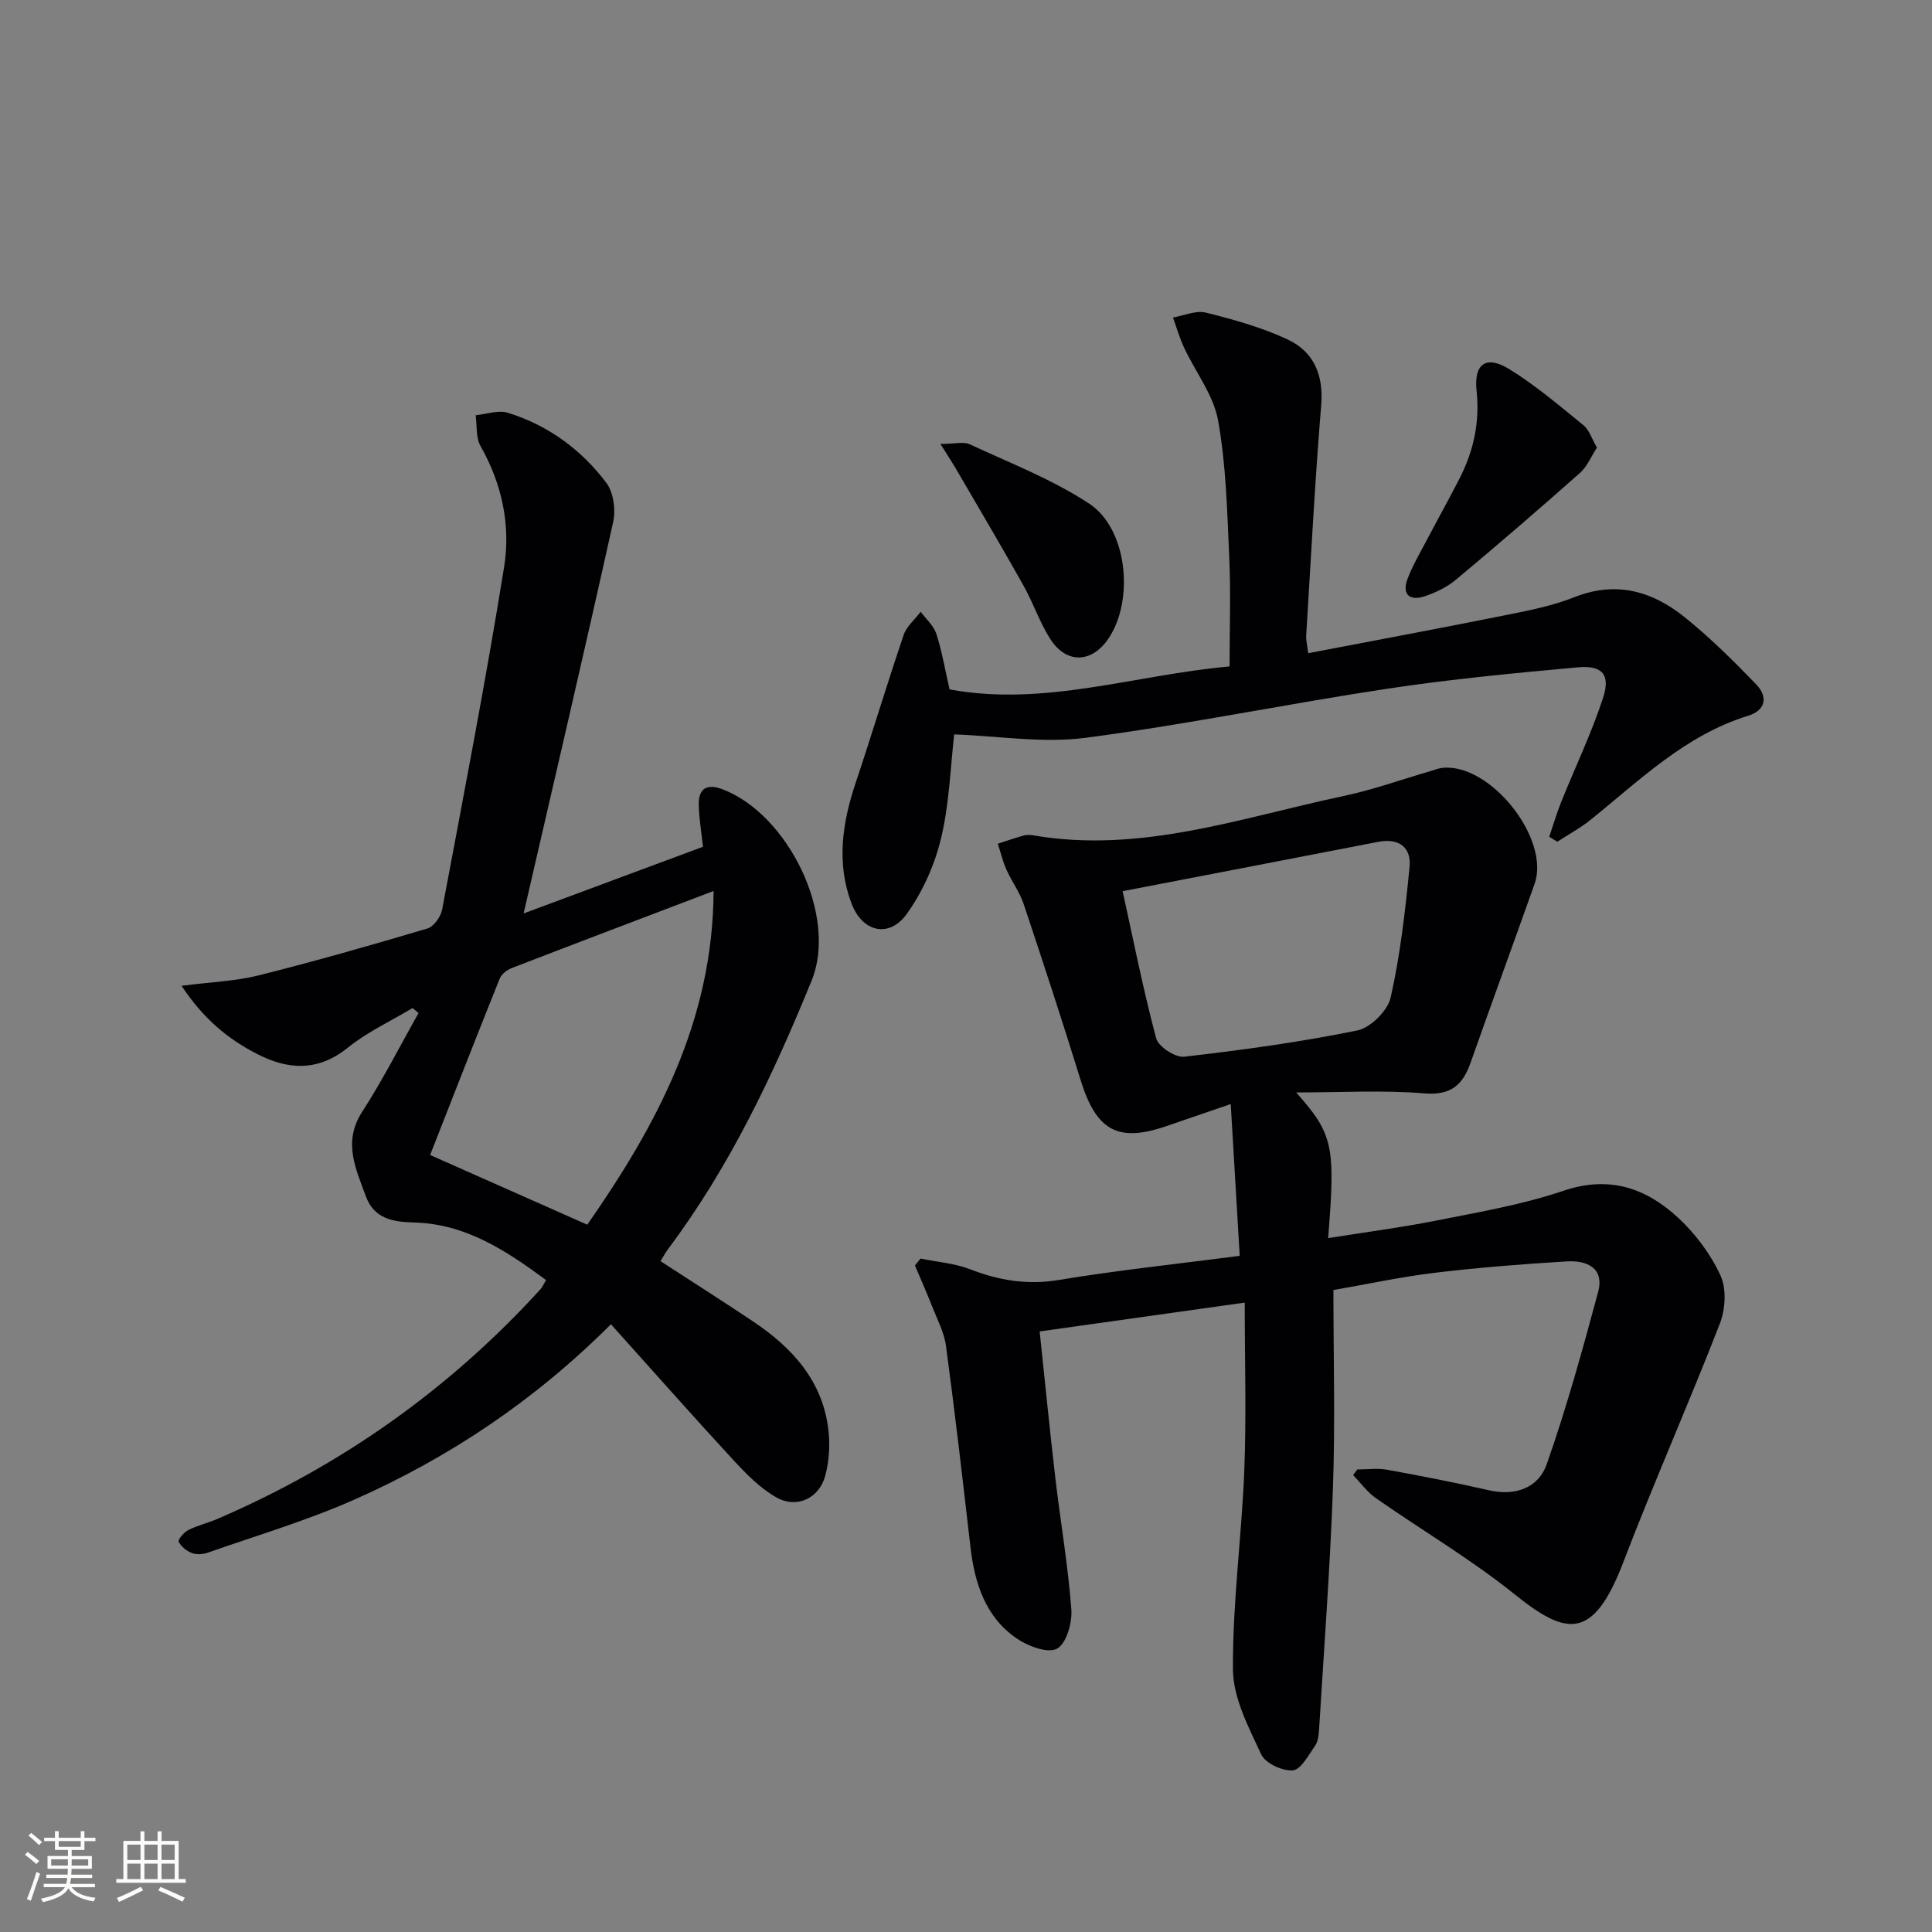 <svg enable-background="new 0 0 400 400" viewBox="0 0 400 400" xmlns="http://www.w3.org/2000/svg"><rect x="0" y="0" width="400" height="400" fill="#808080" stroke="none"/><g fill="#010104"><path d="m268.36 226.18c7.67 8.67 8.15 10.99 6.62 30.16 7.66-1.23 15.17-2.2 22.57-3.67 8.78-1.75 17.7-3.27 26.14-6.13 9.5-3.22 17.12-.57 23.79 5.62 3.58 3.32 6.71 7.53 8.74 11.94 1.26 2.75 1.01 6.98-.14 9.93-6.42 16.55-13.63 32.8-19.98 49.38-6.28 16.4-11.81 15.28-22.58 6.62-9.04-7.26-19.14-13.2-28.67-19.86-1.8-1.26-3.14-3.16-4.7-4.77.29-.39.58-.78.87-1.16 2.07 0 4.19-.31 6.2.06 7.02 1.27 14.03 2.64 20.98 4.23 5.54 1.27 10.31-.45 12.05-5.42 4.09-11.68 7.41-23.65 10.62-35.61 1.35-5.01-2.37-6.59-6.46-6.34-9.12.55-18.24 1.26-27.3 2.35-7.21.87-14.35 2.42-21.04 3.58 0 13.84.38 27.29-.09 40.71-.59 16.78-1.86 33.53-2.88 50.3-.07 1.14-.21 2.46-.83 3.34-1.35 1.93-2.92 4.94-4.6 5.09-2.15.19-5.7-1.47-6.55-3.3-2.6-5.6-5.81-11.66-5.85-17.57-.1-13.75 1.81-27.5 2.35-41.27.44-11.26.09-22.54.09-34.7-14.78 2.08-28.34 3.98-42.46 5.97 1.1 10.34 2.08 20.36 3.25 30.36 1.06 9.07 2.63 18.1 3.31 27.19.21 2.76-1.03 7.1-2.98 8.14-1.92 1.02-6.05-.54-8.39-2.16-6.47-4.48-8.66-11.45-9.53-18.98-1.59-13.85-3.19-27.71-5.05-41.53-.38-2.85-1.85-5.58-2.92-8.32-1.1-2.81-2.33-5.57-3.51-8.35.38-.48.77-.96 1.15-1.44 3.44.71 7.05.97 10.28 2.22 6.01 2.33 11.86 3.29 18.38 2.21 12.24-2.03 24.61-3.32 37.43-4.99-.63-10.63-1.22-20.61-1.86-31.43-5.28 1.81-9.3 3.18-13.32 4.57-10.05 3.47-14.53.93-17.77-9.56-3.77-12.21-7.75-24.35-11.8-36.47-.83-2.47-2.48-4.66-3.55-7.07-.76-1.71-1.2-3.58-1.78-5.37 1.8-.58 3.59-1.21 5.41-1.71.62-.17 1.34-.12 1.99-.01 22.17 3.8 42.93-3.66 64.04-8.12 6.16-1.3 12.14-3.45 18.2-5.21.79-.23 1.57-.56 2.38-.65 9.91-1.06 22.44 14.68 19.1 24.05-4.39 12.35-8.88 24.65-13.25 37.01-1.63 4.61-4.08 6.8-9.61 6.33-8.5-.71-17.1-.19-26.49-.19zm-35.93-41.67c2.17 9.87 4.22 20.25 6.94 30.45.46 1.74 3.97 4.04 5.81 3.82 12.01-1.38 24.02-3.02 35.85-5.44 2.74-.56 6.29-4.1 6.9-6.84 1.98-8.84 3.02-17.93 3.9-26.98.4-4.09-2.19-6.05-6.46-5.23-17.41 3.38-34.84 6.73-52.94 10.22z"/><path d="m108.41 189.12c12.76-4.74 24.97-9.29 37.14-13.81-.34-3.12-.83-5.9-.88-8.68-.07-3.33 1.61-4.46 4.86-3.24 13.67 5.16 23.97 26.25 18.51 39.63-7.97 19.54-16.99 38.62-29.76 55.64-.49.65-.86 1.38-1.53 2.45 6.49 4.22 12.89 8.28 19.18 12.49 8.16 5.46 14.46 12.37 15.6 22.61.34 3.05.12 6.33-.66 9.29-1.25 4.73-5.94 6.93-10.19 4.49-3.35-1.92-6.22-4.86-8.88-7.74-8.44-9.14-16.68-18.47-25.31-28.08-15.87 15.86-33.52 27.61-53.08 36.29-9.81 4.35-20.19 7.42-30.35 10.99-1.02.36-2.36.46-3.33.09-1.09-.41-2.23-1.34-2.74-2.35-.2-.4 1.08-1.95 1.98-2.4 1.91-.97 4.05-1.46 6.03-2.31 25.73-11.08 48.09-26.89 66.96-47.63.33-.36.51-.85 1.09-1.83-8.19-6.04-16.58-11.62-27.23-11.91-4.54-.12-8.38-.78-10.09-5.47-2.07-5.68-4.79-11.2-.76-17.43 4.26-6.58 7.82-13.63 11.69-20.47-.42-.34-.84-.69-1.25-1.03-4.48 2.69-9.34 4.93-13.37 8.18-6.24 5.04-12.46 4.62-18.92 1.27-5.89-3.05-10.96-7.15-15.53-14.06 6.11-.79 11.17-.96 15.97-2.16 11.72-2.94 23.34-6.26 34.92-9.7 1.32-.39 2.78-2.44 3.06-3.93 4.44-23.61 9.01-47.2 12.83-70.91 1.38-8.59-.41-17.17-4.87-25.02-1-1.76-.72-4.25-1.02-6.41 2.24-.21 4.69-1.13 6.67-.51 8.31 2.58 15.19 7.61 20.38 14.5 1.5 1.99 1.98 5.62 1.41 8.16-5.92 26.67-12.14 53.3-18.53 81zm39.33-4.65c-14.61 5.56-28.23 10.72-41.82 15.97-.98.38-2.1 1.26-2.47 2.19-4.85 12.07-9.57 24.19-14.4 36.5 10.28 4.56 21.13 9.37 32.54 14.43 14.22-20.41 26.03-42.09 26.15-69.09z"/><path d="m197.56 152.05c-.79 6.78-1 14.32-2.72 21.5-1.31 5.48-3.79 11.03-7.06 15.61-3.65 5.13-9.22 3.88-11.48-2.1-3.15-8.33-1.93-16.65.83-24.9 3.41-10.2 6.5-20.51 9.96-30.69.61-1.8 2.33-3.22 3.53-4.81 1.12 1.52 2.7 2.89 3.25 4.59 1.16 3.6 1.79 7.38 2.72 11.48 19.6 3.65 38.39-3.01 57.98-4.75 0-7.79.27-15.24-.07-22.66-.43-9.45-.64-19.01-2.31-28.28-.95-5.26-4.67-10.01-7.03-15.04-.94-2.01-1.55-4.17-2.31-6.26 2.28-.39 4.75-1.53 6.81-1.02 5.76 1.44 11.58 3.06 16.93 5.56 5.4 2.53 7.47 7.31 6.95 13.61-1.31 15.9-2.13 31.84-3.11 47.77-.05.79.17 1.59.41 3.58 13.79-2.64 27.25-5.14 40.68-7.84 4.87-.98 9.83-1.93 14.41-3.75 8.63-3.43 16.12-1.28 22.82 4.1 5.28 4.24 10.14 9.06 14.85 13.94 2.42 2.51 2.08 5.35-1.7 6.51-13.01 4.02-22.43 13.37-32.65 21.58-2.11 1.7-4.55 3-6.83 4.49-.56-.34-1.11-.68-1.67-1.03.82-2.39 1.53-4.83 2.47-7.18 2.89-7.2 6.28-14.23 8.68-21.58 1.56-4.78-.14-6.76-5.13-6.32-13.23 1.19-26.47 2.46-39.6 4.44-20.83 3.15-41.51 7.42-62.39 10.15-8.89 1.17-18.16-.38-27.22-.7z"/><path d="m330.63 92.67c-1.19 1.82-2.01 3.92-3.52 5.25-8.45 7.49-17 14.86-25.66 22.09-1.86 1.55-4.22 2.7-6.54 3.46-3.01.98-4.71-.36-3.51-3.57 1.04-2.78 2.58-5.37 3.96-8.01 2.23-4.25 4.58-8.45 6.77-12.72 2.94-5.72 4.28-11.69 3.58-18.24-.6-5.63 1.98-7.44 6.73-4.53 5.47 3.36 10.41 7.59 15.41 11.65 1.18.96 1.69 2.75 2.78 4.62z"/><path d="m194.7 91.91c2.99 0 4.8-.52 6.08.08 8.36 3.89 17.11 7.26 24.75 12.3 7.91 5.22 9.33 19.96 3.97 27.91-3.44 5.1-8.7 5.31-12.04.11-2.22-3.45-3.53-7.47-5.55-11.06-4.52-8.06-9.23-16.02-13.88-24-.79-1.37-1.67-2.69-3.33-5.34z"/></g><path d="m5.17 384 .55-.58c.85.61 1.65 1.24 2.4 1.87l-.59.64c-.83-.73-1.62-1.38-2.36-1.93m1.22 9.53-.82-.34c.71-1.76 1.37-3.64 1.98-5.63.24.13.5.25.76.36-.6 1.67-1.24 3.54-1.92 5.61m-.5-13.5.57-.54c.56.44 1.31 1.06 2.26 1.87l-.64.64c-.68-.66-1.41-1.32-2.19-1.97m3.25.46h2.24v-1.36h.77v1.36h4.57v-1.36h.76v1.36h2.28v.69h-2.28v1.84h-2.64v1.26h4.18v2.64h-4.21c0 .45-.02.86-.05 1.21h4.32v.69h-4.38c-.04.34-.1.75-.19 1.22h5.15v.69h-4.82c.87 1.19 2.51 1.92 4.93 2.19-.17.31-.3.57-.37.76-2.77-.49-4.52-1.41-5.26-2.76-.56 1.26-2.3 2.23-5.24 2.9-.12-.25-.26-.48-.43-.72 2.73-.55 4.38-1.34 4.96-2.38h-4.38v-.69h4.65c.1-.38.17-.79.21-1.22h-4.32v-.69h4.4c.03-.34.05-.75.05-1.21h-4.2v-2.64h4.23v-1.26h-2.69v-1.84h-2.24zm1.46 4.46v1.29h3.45c.01-.4.02-.57.01-.53v-.32-.45h-3.46zm1.55-2.59h4.57v-1.19h-4.57zm6.11 2.59h-3.42v.77c-.01.19-.01.37-.02.53h3.44z" fill="#fcfbfa"/><path d="m32.63 379.16h.82v1.98h3.54v7.89h1.46v.78h-14.37v-.78h1.46v-7.89h3.54v-1.98h.82v1.98h2.73zm-3.49 11.48.5.73c-1.61.82-3.28 1.63-5 2.41-.13-.27-.28-.55-.44-.82 1.75-.72 3.4-1.49 4.94-2.32m-2.78-5.55h2.73v-3.18h-2.73zm0 3.95h2.73v-3.2h-2.73zm3.54-3.95h2.73v-3.18h-2.73zm0 3.95h2.73v-3.2h-2.73zm7.89 4.68c-1.84-.92-3.51-1.7-5.02-2.32l.45-.73c1.89.8 3.57 1.55 5.04 2.23zm-1.62-11.81h-2.73v3.18h2.73zm-2.73 7.13h2.73v-3.2h-2.73z" fill="#fcfbfa"/></svg>